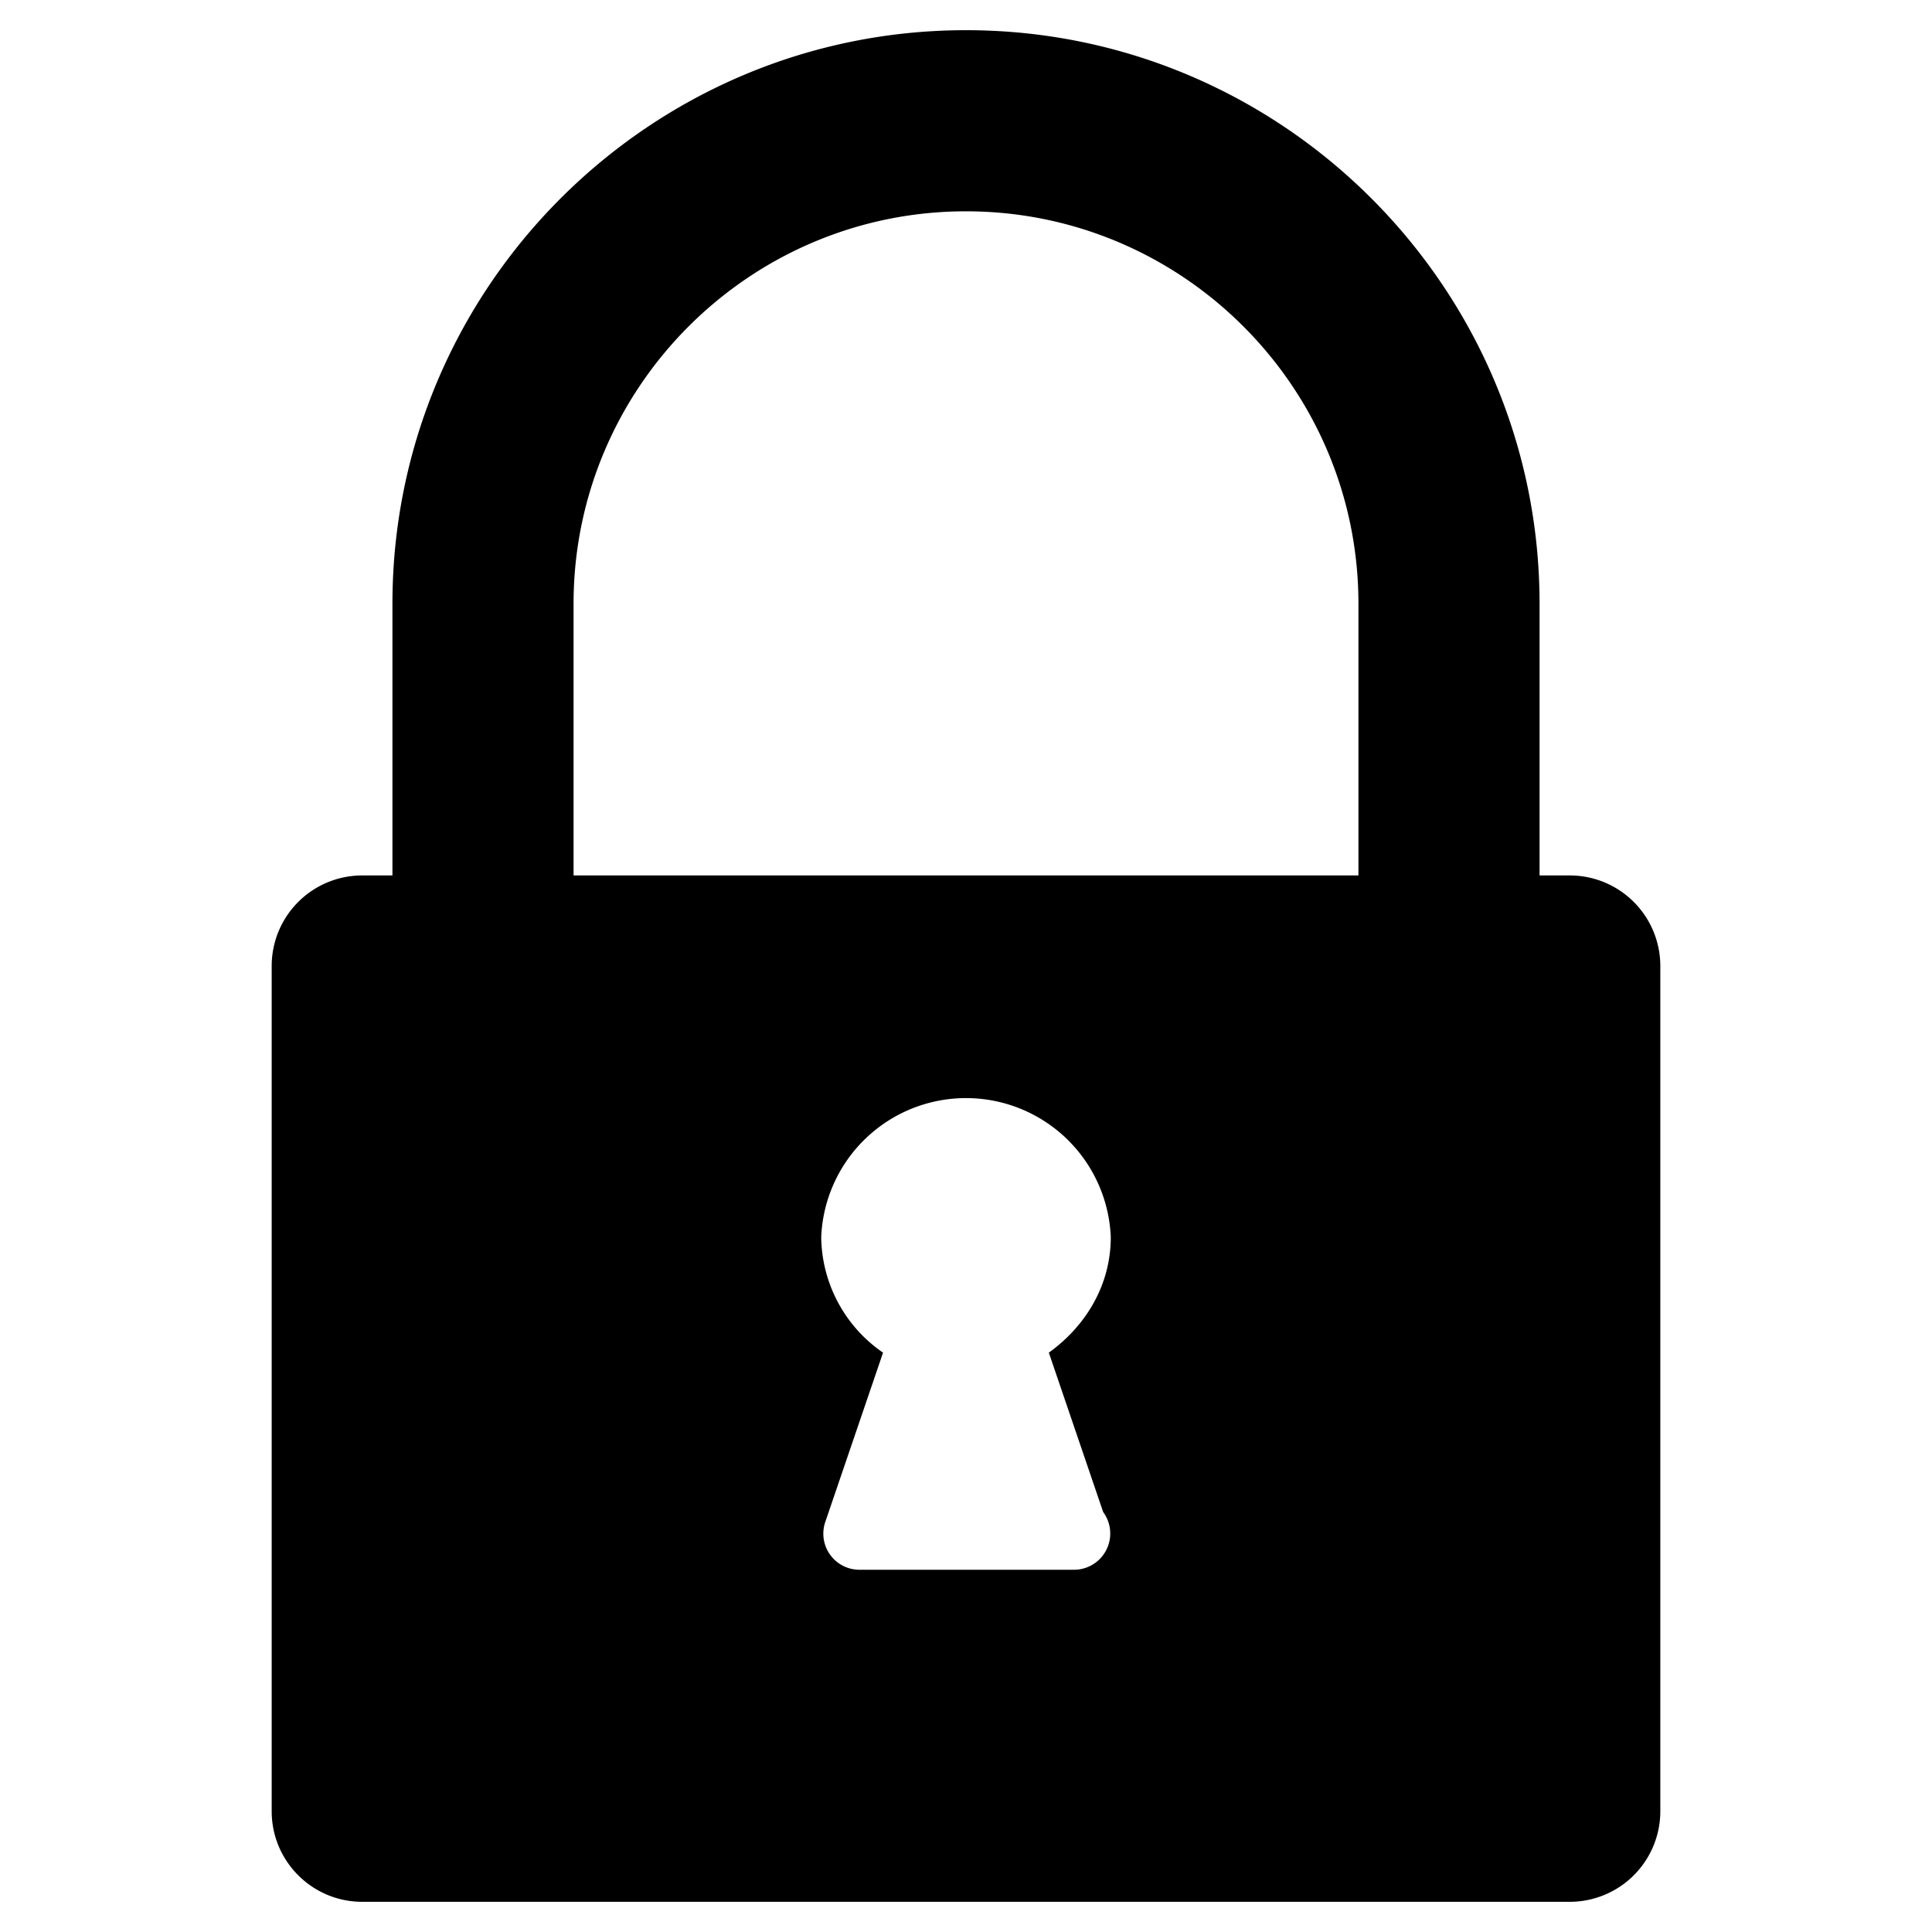 <svg xmlns="http://www.w3.org/2000/svg" viewBox="-7.5 16.5 16 16"><path d="M5.5 23.75h-.25V21.5c0-2.619-2.131-4.75-4.75-4.75s-4.75 2.131-4.75 4.75v2.25h-.25a.75.75 0 0 0-.75.75v7c0 .414.336.75.75.75h10a.75.75 0 0 0 .75-.75v-7a.75.75 0 0 0-.75-.75zm-3.864 5.272a.3.3 0 0 1-.241.478H-.381a.299.299 0 0 1-.284-.397l.478-1.401a1.176 1.176 0 0 1-.512-.957 1.2 1.2 0 0 1 2.398 0c0 .401-.21.739-.513.957l.45 1.32zM3.75 23.75h-6.5V21.5c0-1.792 1.458-3.25 3.25-3.25s3.25 1.458 3.25 3.25v2.25z"/></svg>